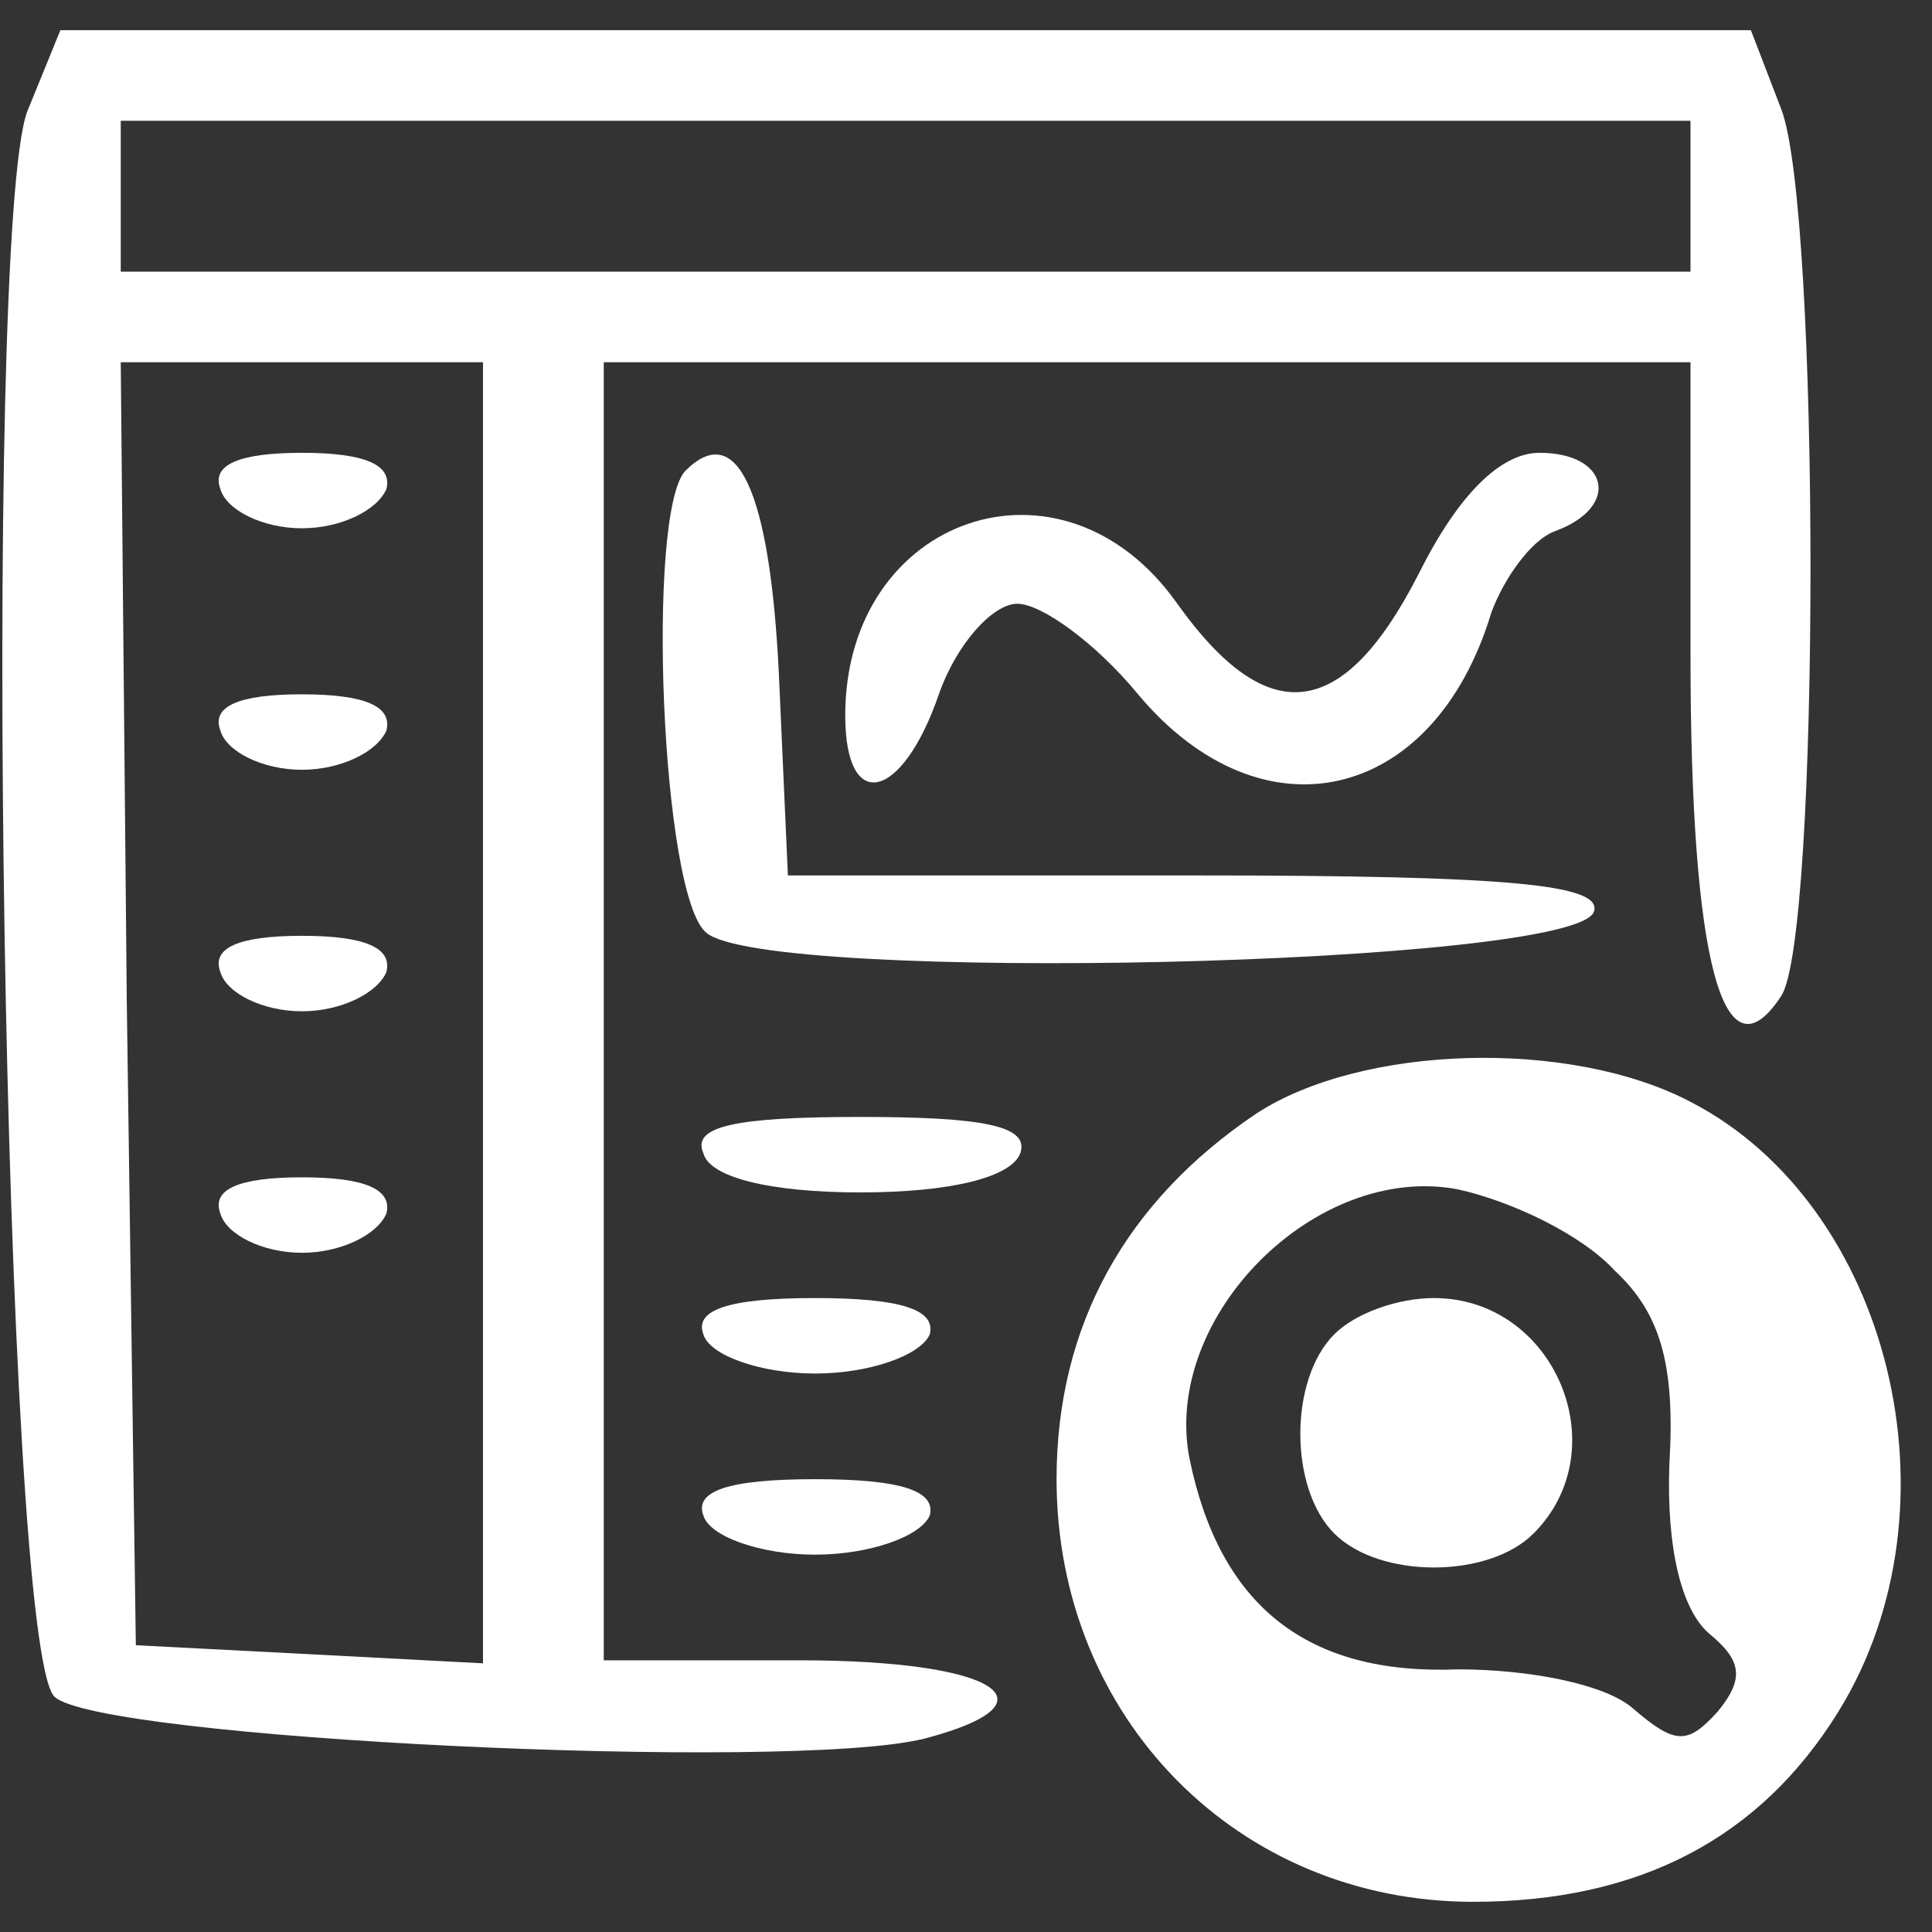 <svg version="1.0" xmlns="http://www.w3.org/2000/svg" width="24px" height="24px" viewBox="0 0 64 64" preserveAspectRatio="xMidYMid meet">
  <rect x="0" y="0" width="64" height="64" fill="#333333" stroke="none"/>
  <g transform="translate(0,64) scale(0.1,-0.1)" fill="#FFFFFF" stroke="none">
    <path d="M9 603 c-15 -41 -8 -508 9 -525 14 -14 243 -25 288 -14 46 12 24 26 -41 26 l-65 0 0 215 0 215 180 0 180 0 0 -97 c0 -102 11 -142 30 -113 13 19 13 261 0 294 l-10 26 -280 0 -280 0 -11 -27z m551 -28 l0 -25 -260 0 -260 0 0 25 0 25 260 0 260 0 0 -25z m-400 -270 l0 -216 -57 3 -58 3 -3 213 -2 212 60 0 60 0 0 -215z"/>
    <path d="M73 478 c2 -7 14 -13 27 -13 13 0 25 6 28 13 2 8 -7 12 -28 12 -21 0 -30 -4 -27 -12z"/>
    <path d="M73 398 c2 -7 14 -13 27 -13 13 0 25 6 28 13 2 8 -7 12 -28 12 -21 0 -30 -4 -27 -12z"/>
    <path d="M73 318 c2 -7 14 -13 27 -13 13 0 25 6 28 13 2 8 -7 12 -28 12 -21 0 -30 -4 -27 -12z"/>
    <path d="M73 238 c2 -7 14 -13 27 -13 13 0 25 6 28 13 2 8 -7 12 -28 12 -21 0 -30 -4 -27 -12z"/>
    <path d="M227 484 c-13 -14 -8 -141 7 -153 20 -17 288 -11 294 7 3 9 -28 12 -132 12 l-135 0 -3 67 c-3 61 -14 84 -31 67z"/>
    <path d="M470 450 c-25 -49 -50 -52 -80 -10 -38 54 -110 29 -110 -37 0 -33 19 -28 31 7 6 17 18 30 26 30 8 0 26 -13 40 -30 41 -49 98 -36 117 27 4 11 13 24 21 27 22 8 18 26 -5 26 -13 0 -27 -14 -40 -40z"/>
    <path d="M416 271 c-43 -29 -66 -70 -66 -121 0 -79 60 -140 138 -140 55 0 95 21 121 63 42 68 17 168 -49 202 -40 21 -109 19 -144 -4z m119 -52 c15 -14 20 -31 18 -64 -1 -28 4 -48 13 -56 11 -9 12 -15 3 -26 -10 -11 -14 -11 -28 1 -9 8 -34 13 -58 13 -50 -2 -79 21 -89 70 -9 47 42 98 89 89 18 -4 41 -15 52 -27z"/>
    <path d="M442 198 c-15 -15 -15 -51 0 -66 15 -15 51 -15 66 0 28 28 7 78 -33 78 -12 0 -26 -5 -33 -12z"/>
    <path d="M233 258 c2 -8 22 -13 52 -13 30 0 50 5 53 13 3 9 -12 12 -53 12 -41 0 -56 -3 -52 -12z"/>
    <path d="M233 198 c2 -7 19 -13 37 -13 18 0 35 6 38 13 2 8 -9 12 -38 12 -29 0 -40 -4 -37 -12z"/>
    <path d="M233 138 c2 -7 19 -13 37 -13 18 0 35 6 38 13 2 8 -9 12 -38 12 -29 0 -40 -4 -37 -12z"/>
  </g>
</svg>
